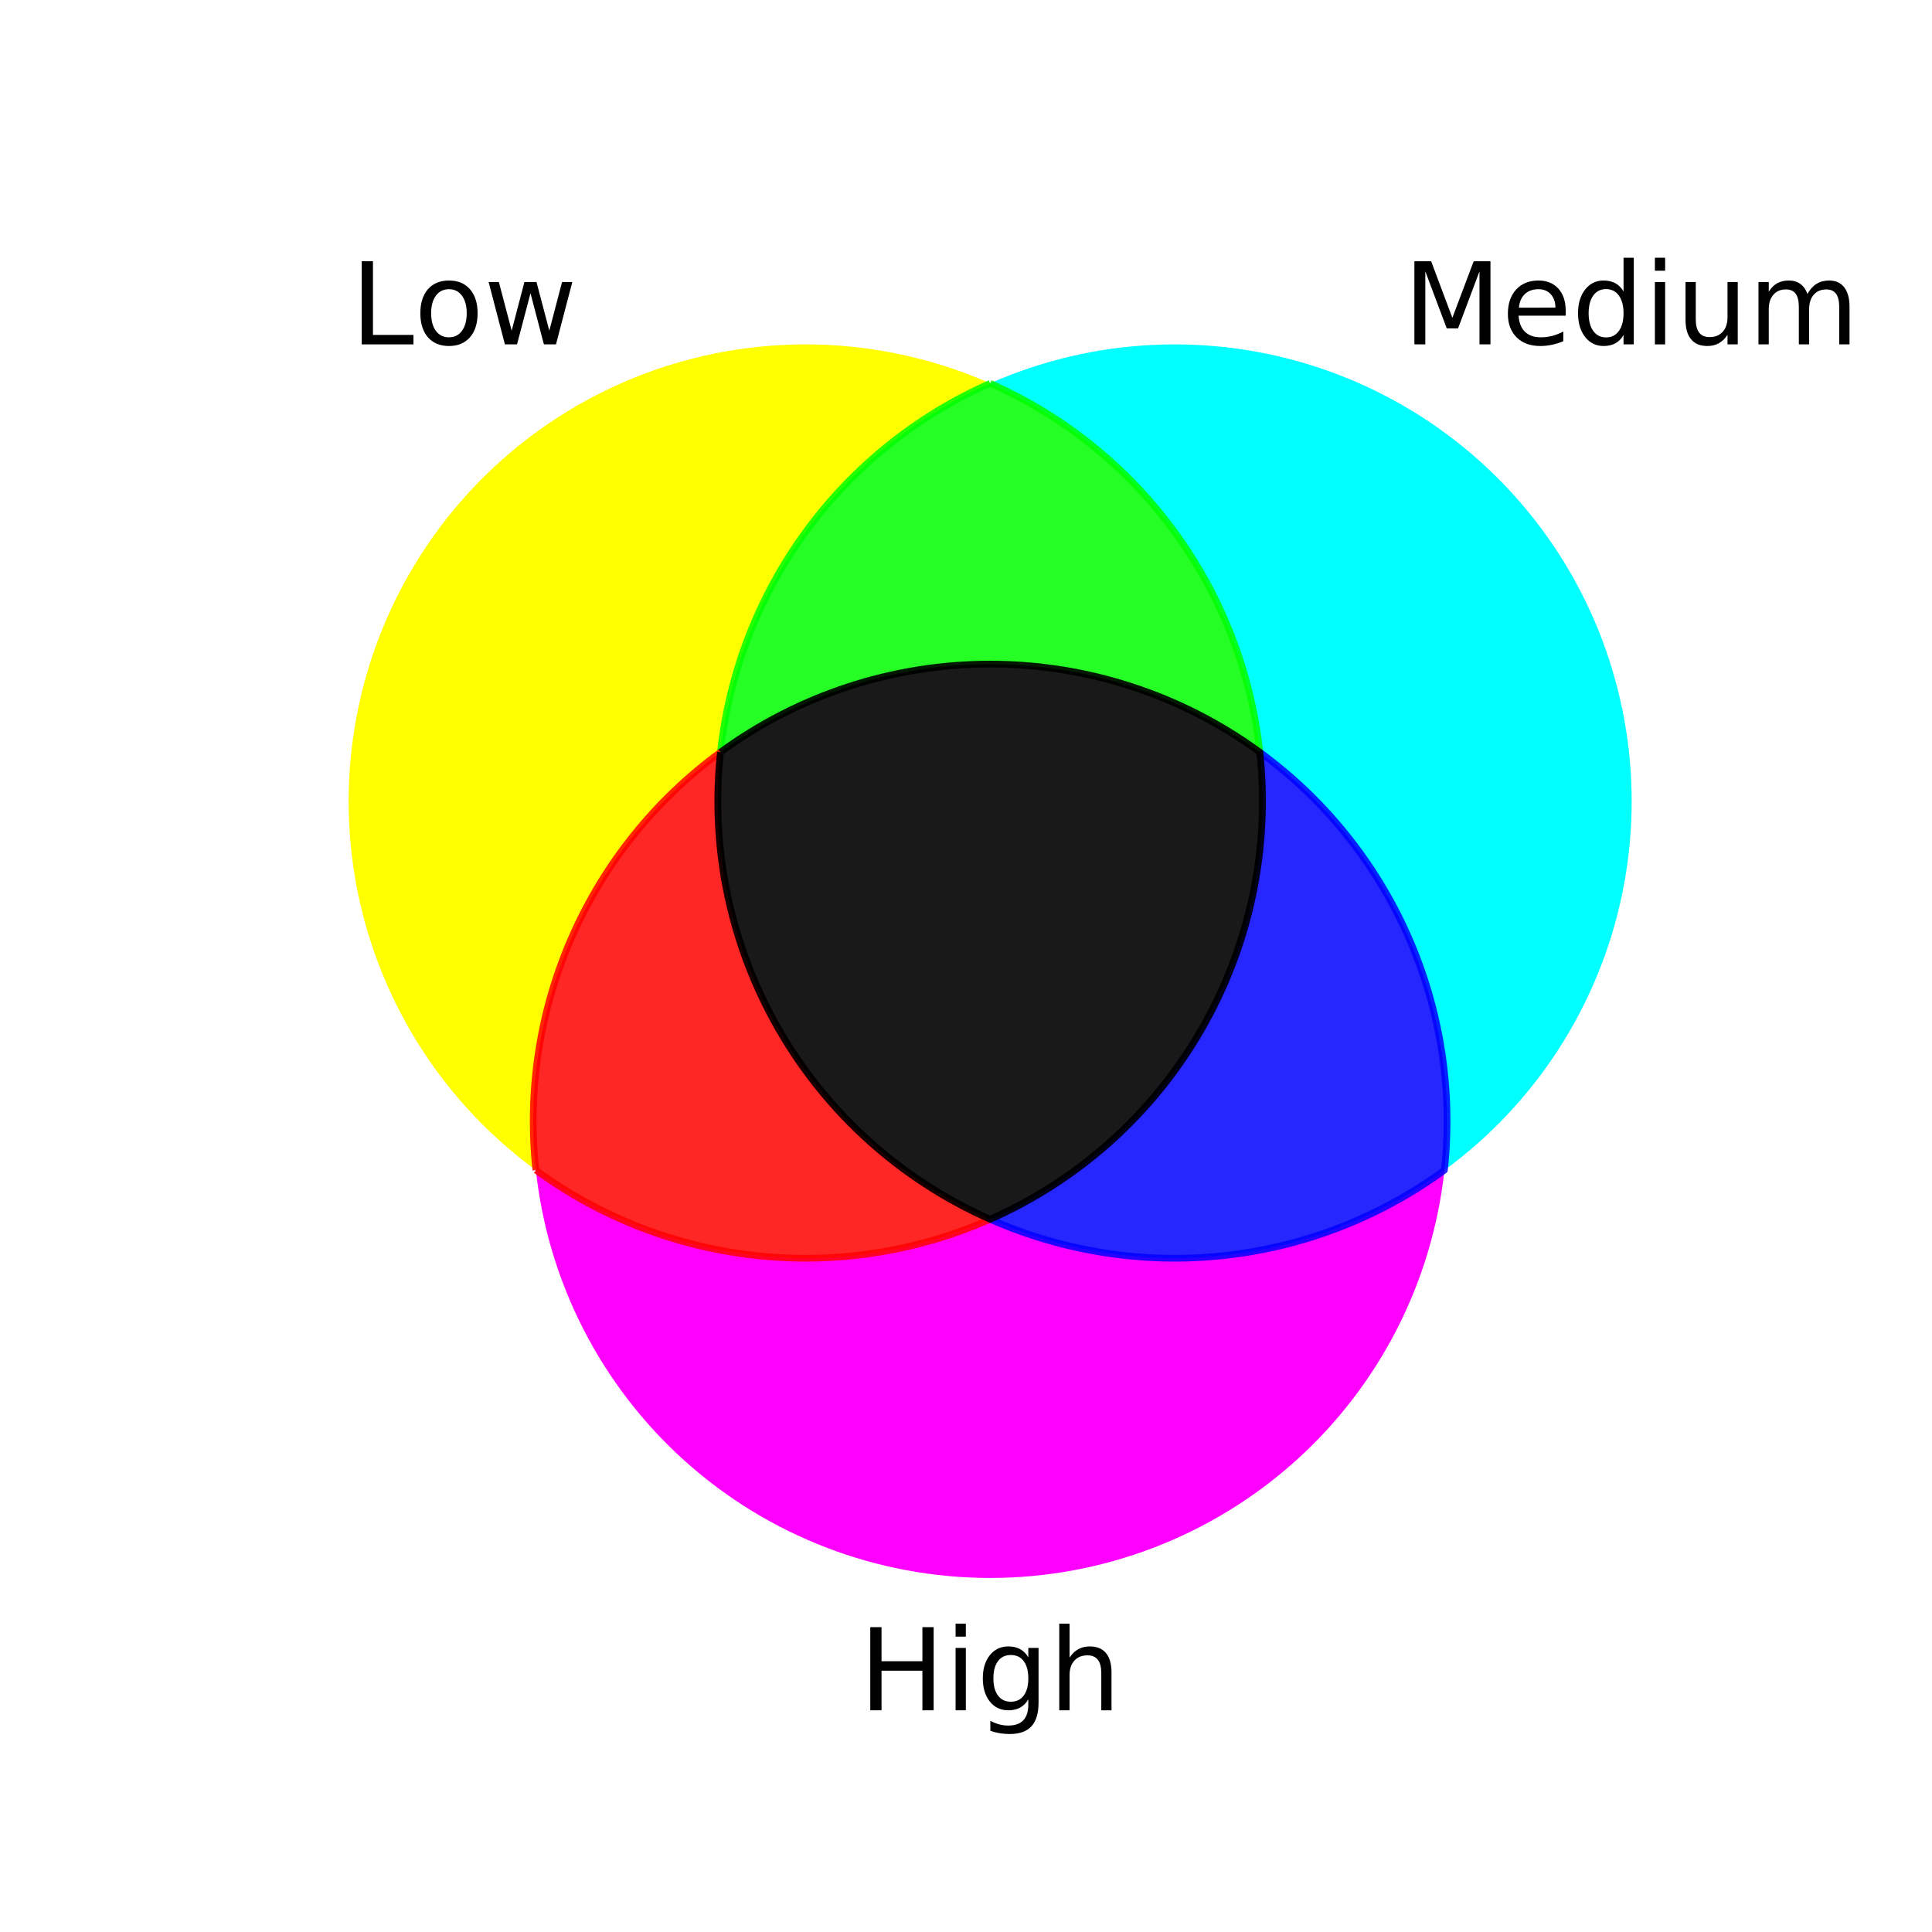 <?xml version="1.0" encoding="utf-8" standalone="no"?>
<!DOCTYPE svg PUBLIC "-//W3C//DTD SVG 1.1//EN"
  "http://www.w3.org/Graphics/SVG/1.1/DTD/svg11.dtd">
<!-- Created with matplotlib (https://matplotlib.org/) -->
<svg height="288pt" version="1.1" viewBox="0 0 288 288" width="288pt" xmlns="http://www.w3.org/2000/svg" xmlns:xlink="http://www.w3.org/1999/xlink">
 <defs>
  <style type="text/css">
*{stroke-linecap:butt;stroke-linejoin:round;}
  </style>
 </defs>
 <g id="figure_1">
  <g id="patch_1">
   <path d="M 0 288 
L 288 288 
L 288 0 
L 0 0 
z
" style="fill:#ffffff;"/>
  </g>
  <g id="axes_1">
   <g id="patch_2">
    <path clip-path="url(#pcc9940b125)" d="M 147.6 57.142 
C 132.239 50.359 114.9 49.49 98.938 54.703 
C 82.976 59.916 69.492 70.852 61.096 85.394 
C 52.7 99.936 49.972 117.081 53.438 133.511 
C 56.904 149.941 66.327 164.523 79.882 174.434 
C 78.596 162.548 80.462 150.53 85.292 139.594 
C 90.122 128.657 97.747 119.182 107.398 112.126 
C 108.683 100.24 113.076 88.899 120.132 79.248 
C 127.189 69.597 136.663 61.972 147.6 57.142 
" style="fill:#ffff00;"/>
   </g>
   <g id="patch_3">
    <path clip-path="url(#pcc9940b125)" d="M 147.6 57.142 
C 158.537 61.972 168.011 69.597 175.068 79.248 
C 182.124 88.899 186.517 100.24 187.802 112.126 
C 197.453 119.182 205.078 128.657 209.908 139.594 
C 214.738 150.53 216.604 162.548 215.318 174.434 
C 228.873 164.523 238.296 149.941 241.762 133.511 
C 245.228 117.081 242.5 99.936 234.104 85.394 
C 225.708 70.852 212.224 59.916 196.262 54.703 
C 180.3 49.49 162.961 50.359 147.6 57.142 
" style="fill:#00ffff;"/>
   </g>
   <g id="patch_4">
    <path clip-path="url(#pcc9940b125)" d="M 147.6 57.142 
C 136.663 61.972 127.189 69.597 120.132 79.248 
C 113.076 88.899 108.683 100.24 107.398 112.126 
C 119.064 103.596 133.148 98.996 147.6 98.996 
C 162.052 98.996 176.136 103.596 187.802 112.126 
C 186.517 100.24 182.124 88.899 175.068 79.248 
C 168.011 69.597 158.537 61.972 147.6 57.142 
" style="fill:#00ff00;opacity:0.85;stroke:#00ff00;stroke-linejoin:miter;"/>
   </g>
   <g id="patch_5">
    <path clip-path="url(#pcc9940b125)" d="M 79.882 174.434 
C 81.687 191.128 89.604 206.579 102.1 217.796 
C 114.596 229.013 130.808 235.223 147.6 235.223 
C 164.392 235.223 180.604 229.013 193.1 217.796 
C 205.596 206.579 213.513 191.128 215.318 174.434 
C 205.667 181.491 194.327 185.883 182.44 187.169 
C 170.554 188.454 158.537 186.588 147.6 181.759 
C 136.663 186.588 124.646 188.454 112.76 187.169 
C 100.873 185.883 89.533 181.491 79.882 174.434 
" style="fill:#ff00ff;"/>
   </g>
   <g id="patch_6">
    <path clip-path="url(#pcc9940b125)" d="M 79.882 174.434 
C 89.533 181.491 100.873 185.883 112.76 187.169 
C 124.646 188.454 136.663 186.588 147.6 181.759 
C 134.38 175.92 123.354 166.023 116.128 153.507 
C 108.902 140.991 105.843 126.494 107.398 112.126 
C 97.747 119.182 90.122 128.657 85.292 139.594 
C 80.462 150.53 78.596 162.548 79.882 174.434 
" style="fill:#ff0000;opacity:0.85;stroke:#ff0000;stroke-linejoin:miter;"/>
   </g>
   <g id="patch_7">
    <path clip-path="url(#pcc9940b125)" d="M 187.802 112.126 
C 189.357 126.494 186.298 140.991 179.072 153.507 
C 171.846 166.023 160.82 175.92 147.6 181.759 
C 158.537 186.588 170.554 188.454 182.44 187.169 
C 194.327 185.883 205.667 181.491 215.318 174.434 
C 216.604 162.548 214.738 150.53 209.908 139.594 
C 205.078 128.657 197.453 119.182 187.802 112.126 
" style="fill:#0000ff;opacity:0.85;stroke:#0000ff;stroke-linejoin:miter;"/>
   </g>
   <g id="patch_8">
    <path clip-path="url(#pcc9940b125)" d="M 107.398 112.126 
C 105.843 126.494 108.902 140.991 116.128 153.507 
C 123.354 166.023 134.38 175.92 147.6 181.759 
C 160.82 175.92 171.846 166.023 179.072 153.507 
C 186.298 140.991 189.357 126.494 187.802 112.126 
C 176.136 103.596 162.052 98.996 147.6 98.996 
C 133.148 98.996 119.064 103.596 107.398 112.126 
" style="opacity:0.9;stroke:#000000;stroke-linejoin:miter;"/>
   </g>
   <g id="text_1">
    <!-- Low -->
    <defs>
     <path d="M 9.812 72.906 
L 19.672 72.906 
L 19.672 8.297 
L 55.172 8.297 
L 55.172 0 
L 9.812 0 
z
" id="DejaVuSans-76"/>
     <path d="M 30.609 48.391 
Q 23.391 48.391 19.188 42.75 
Q 14.984 37.109 14.984 27.297 
Q 14.984 17.484 19.156 11.844 
Q 23.344 6.203 30.609 6.203 
Q 37.797 6.203 41.984 11.859 
Q 46.188 17.531 46.188 27.297 
Q 46.188 37.016 41.984 42.703 
Q 37.797 48.391 30.609 48.391 
z
M 30.609 56 
Q 42.328 56 49.016 48.375 
Q 55.719 40.766 55.719 27.297 
Q 55.719 13.875 49.016 6.219 
Q 42.328 -1.422 30.609 -1.422 
Q 18.844 -1.422 12.172 6.219 
Q 5.516 13.875 5.516 27.297 
Q 5.516 40.766 12.172 48.375 
Q 18.844 56 30.609 56 
z
" id="DejaVuSans-111"/>
     <path d="M 4.203 54.688 
L 13.188 54.688 
L 24.422 12.016 
L 35.594 54.688 
L 46.188 54.688 
L 57.422 12.016 
L 68.609 54.688 
L 77.594 54.688 
L 63.281 0 
L 52.688 0 
L 40.922 44.828 
L 29.109 0 
L 18.5 0 
z
" id="DejaVuSans-119"/>
    </defs>
    <g transform="translate(52.253 51.337)scale(0.17 -0.17)">
     <use xlink:href="#DejaVuSans-76"/>
     <use x="55.697" xlink:href="#DejaVuSans-111"/>
     <use x="116.879" xlink:href="#DejaVuSans-119"/>
    </g>
   </g>
   <g id="text_2">
    <!-- Medium -->
    <defs>
     <path d="M 9.812 72.906 
L 24.516 72.906 
L 43.109 23.297 
L 61.812 72.906 
L 76.516 72.906 
L 76.516 0 
L 66.891 0 
L 66.891 64.016 
L 48.094 14.016 
L 38.188 14.016 
L 19.391 64.016 
L 19.391 0 
L 9.812 0 
z
" id="DejaVuSans-77"/>
     <path d="M 56.203 29.594 
L 56.203 25.203 
L 14.891 25.203 
Q 15.484 15.922 20.484 11.062 
Q 25.484 6.203 34.422 6.203 
Q 39.594 6.203 44.453 7.469 
Q 49.312 8.734 54.109 11.281 
L 54.109 2.781 
Q 49.266 0.734 44.188 -0.344 
Q 39.109 -1.422 33.891 -1.422 
Q 20.797 -1.422 13.156 6.188 
Q 5.516 13.812 5.516 26.812 
Q 5.516 40.234 12.766 48.109 
Q 20.016 56 32.328 56 
Q 43.359 56 49.781 48.891 
Q 56.203 41.797 56.203 29.594 
z
M 47.219 32.234 
Q 47.125 39.594 43.094 43.984 
Q 39.062 48.391 32.422 48.391 
Q 24.906 48.391 20.391 44.141 
Q 15.875 39.891 15.188 32.172 
z
" id="DejaVuSans-101"/>
     <path d="M 45.406 46.391 
L 45.406 75.984 
L 54.391 75.984 
L 54.391 0 
L 45.406 0 
L 45.406 8.203 
Q 42.578 3.328 38.25 0.953 
Q 33.938 -1.422 27.875 -1.422 
Q 17.969 -1.422 11.734 6.484 
Q 5.516 14.406 5.516 27.297 
Q 5.516 40.188 11.734 48.094 
Q 17.969 56 27.875 56 
Q 33.938 56 38.25 53.625 
Q 42.578 51.266 45.406 46.391 
z
M 14.797 27.297 
Q 14.797 17.391 18.875 11.75 
Q 22.953 6.109 30.078 6.109 
Q 37.203 6.109 41.297 11.75 
Q 45.406 17.391 45.406 27.297 
Q 45.406 37.203 41.297 42.844 
Q 37.203 48.484 30.078 48.484 
Q 22.953 48.484 18.875 42.844 
Q 14.797 37.203 14.797 27.297 
z
" id="DejaVuSans-100"/>
     <path d="M 9.422 54.688 
L 18.406 54.688 
L 18.406 0 
L 9.422 0 
z
M 9.422 75.984 
L 18.406 75.984 
L 18.406 64.594 
L 9.422 64.594 
z
" id="DejaVuSans-105"/>
     <path d="M 8.5 21.578 
L 8.5 54.688 
L 17.484 54.688 
L 17.484 21.922 
Q 17.484 14.156 20.5 10.266 
Q 23.531 6.391 29.594 6.391 
Q 36.859 6.391 41.078 11.031 
Q 45.312 15.672 45.312 23.688 
L 45.312 54.688 
L 54.297 54.688 
L 54.297 0 
L 45.312 0 
L 45.312 8.406 
Q 42.047 3.422 37.719 1 
Q 33.406 -1.422 27.688 -1.422 
Q 18.266 -1.422 13.375 4.438 
Q 8.5 10.297 8.5 21.578 
z
M 31.109 56 
z
" id="DejaVuSans-117"/>
     <path d="M 52 44.188 
Q 55.375 50.25 60.062 53.125 
Q 64.75 56 71.094 56 
Q 79.641 56 84.281 50.016 
Q 88.922 44.047 88.922 33.016 
L 88.922 0 
L 79.891 0 
L 79.891 32.719 
Q 79.891 40.578 77.094 44.375 
Q 74.312 48.188 68.609 48.188 
Q 61.625 48.188 57.562 43.547 
Q 53.516 38.922 53.516 30.906 
L 53.516 0 
L 44.484 0 
L 44.484 32.719 
Q 44.484 40.625 41.703 44.406 
Q 38.922 48.188 33.109 48.188 
Q 26.219 48.188 22.156 43.531 
Q 18.109 38.875 18.109 30.906 
L 18.109 0 
L 9.078 0 
L 9.078 54.688 
L 18.109 54.688 
L 18.109 46.188 
Q 21.188 51.219 25.484 53.609 
Q 29.781 56 35.688 56 
Q 41.656 56 45.828 52.969 
Q 50 49.953 52 44.188 
z
" id="DejaVuSans-109"/>
    </defs>
    <g transform="translate(209.173 51.337)scale(0.17 -0.17)">
     <use xlink:href="#DejaVuSans-77"/>
     <use x="86.279" xlink:href="#DejaVuSans-101"/>
     <use x="147.803" xlink:href="#DejaVuSans-100"/>
     <use x="211.279" xlink:href="#DejaVuSans-105"/>
     <use x="239.062" xlink:href="#DejaVuSans-117"/>
     <use x="302.441" xlink:href="#DejaVuSans-109"/>
    </g>
   </g>
   <g id="text_3">
    <!-- High -->
    <defs>
     <path d="M 9.812 72.906 
L 19.672 72.906 
L 19.672 43.016 
L 55.516 43.016 
L 55.516 72.906 
L 65.375 72.906 
L 65.375 0 
L 55.516 0 
L 55.516 34.719 
L 19.672 34.719 
L 19.672 0 
L 9.812 0 
z
" id="DejaVuSans-72"/>
     <path d="M 45.406 27.984 
Q 45.406 37.75 41.375 43.109 
Q 37.359 48.484 30.078 48.484 
Q 22.859 48.484 18.828 43.109 
Q 14.797 37.75 14.797 27.984 
Q 14.797 18.266 18.828 12.891 
Q 22.859 7.516 30.078 7.516 
Q 37.359 7.516 41.375 12.891 
Q 45.406 18.266 45.406 27.984 
z
M 54.391 6.781 
Q 54.391 -7.172 48.188 -13.984 
Q 42 -20.797 29.203 -20.797 
Q 24.469 -20.797 20.266 -20.094 
Q 16.062 -19.391 12.109 -17.922 
L 12.109 -9.188 
Q 16.062 -11.328 19.922 -12.344 
Q 23.781 -13.375 27.781 -13.375 
Q 36.625 -13.375 41.016 -8.766 
Q 45.406 -4.156 45.406 5.172 
L 45.406 9.625 
Q 42.625 4.781 38.281 2.391 
Q 33.938 0 27.875 0 
Q 17.828 0 11.672 7.656 
Q 5.516 15.328 5.516 27.984 
Q 5.516 40.672 11.672 48.328 
Q 17.828 56 27.875 56 
Q 33.938 56 38.281 53.609 
Q 42.625 51.219 45.406 46.391 
L 45.406 54.688 
L 54.391 54.688 
z
" id="DejaVuSans-103"/>
     <path d="M 54.891 33.016 
L 54.891 0 
L 45.906 0 
L 45.906 32.719 
Q 45.906 40.484 42.875 44.328 
Q 39.844 48.188 33.797 48.188 
Q 26.516 48.188 22.312 43.547 
Q 18.109 38.922 18.109 30.906 
L 18.109 0 
L 9.078 0 
L 9.078 75.984 
L 18.109 75.984 
L 18.109 46.188 
Q 21.344 51.125 25.703 53.562 
Q 30.078 56 35.797 56 
Q 45.219 56 50.047 50.172 
Q 54.891 44.344 54.891 33.016 
z
" id="DejaVuSans-104"/>
    </defs>
    <g transform="translate(128.063 254.951)scale(0.17 -0.17)">
     <use xlink:href="#DejaVuSans-72"/>
     <use x="75.195" xlink:href="#DejaVuSans-105"/>
     <use x="102.979" xlink:href="#DejaVuSans-103"/>
     <use x="166.455" xlink:href="#DejaVuSans-104"/>
    </g>
   </g>
  </g>
 </g>
 <defs>
  <clipPath id="pcc9940b125">
   <rect height="215.827" width="223.2" x="36" y="35.366"/>
  </clipPath>
 </defs>
</svg>
